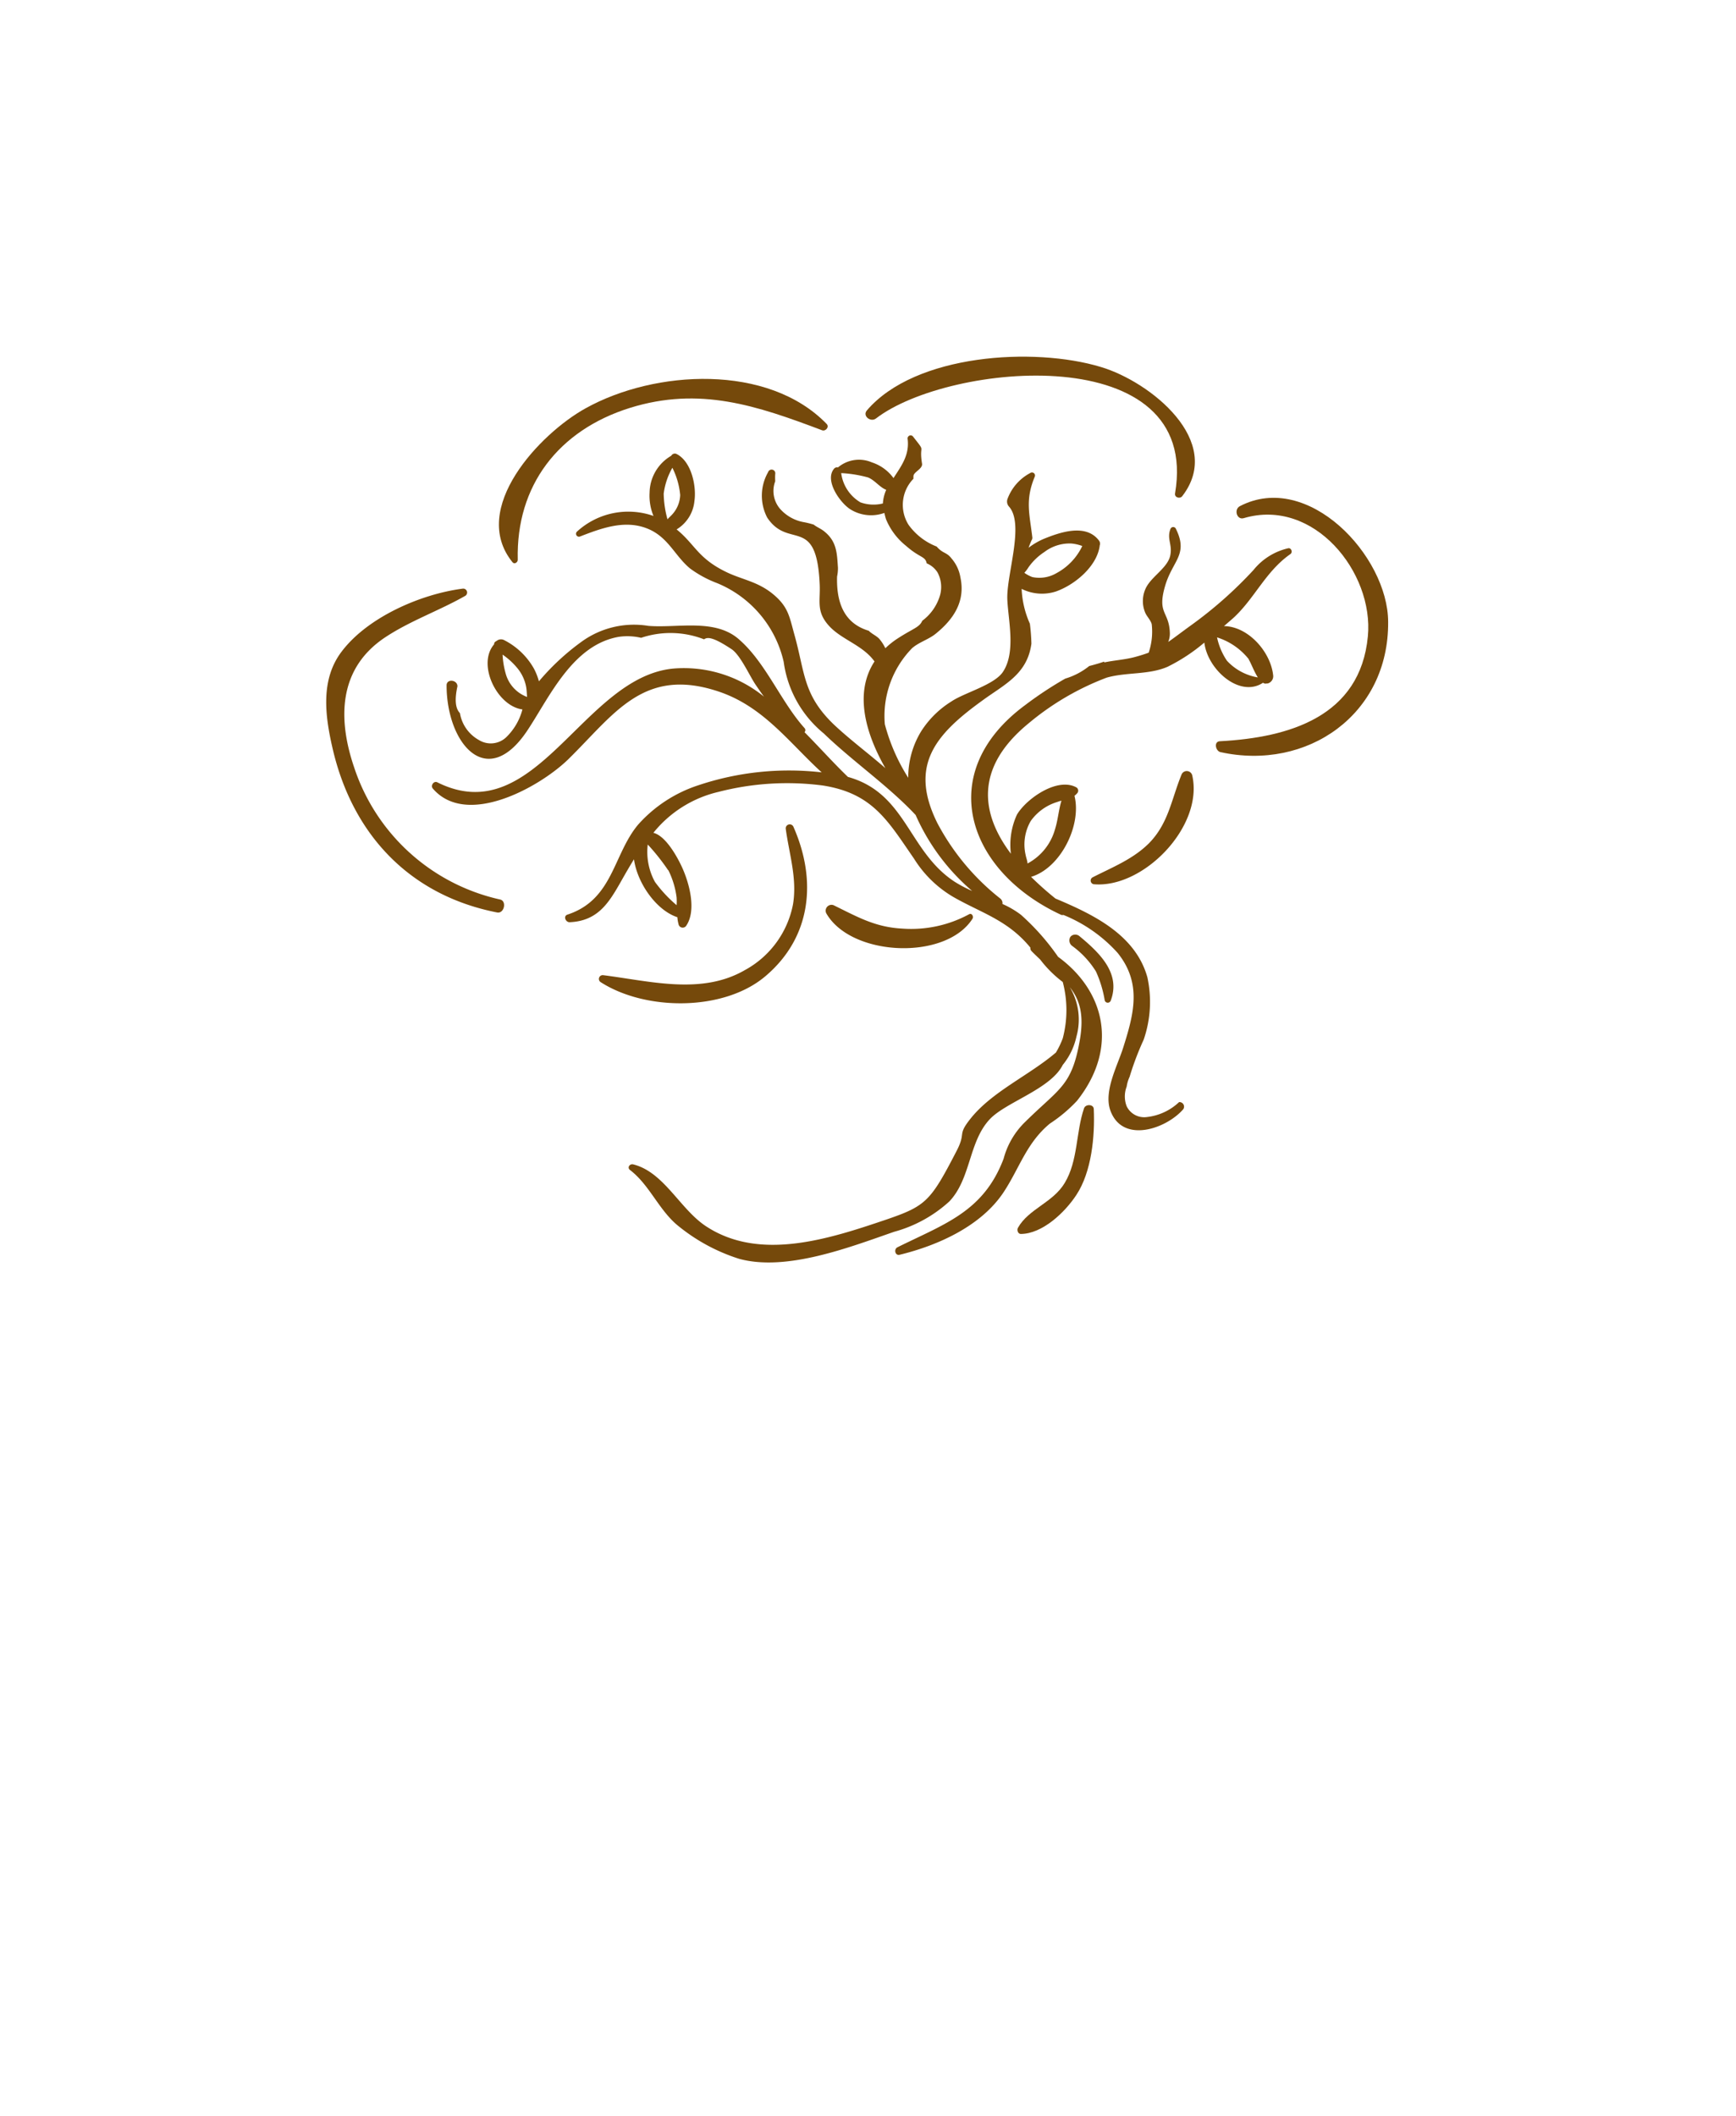 <svg xmlns="http://www.w3.org/2000/svg" viewBox="0 0 160 195"><defs><style>.cls-1{isolation:isolate;}.cls-2{fill:#75490b;}.cls-3{fill:none;mix-blend-mode:multiply;opacity:0.4;}</style></defs><g class="cls-1"><g id="Layer_2" data-name="Layer 2"><g id="Variación_B" data-name="Variación B"><g id="AssetsE2"><g id="HamE2"><path class="cls-2" d="M118.72,50.53a5.75,5.75,0,0,0-3.19,2,38.23,38.23,0,0,1-5.72,5.07c-.93.67-1.57,1.17-2.14,1.56a2,2,0,0,0,.15-.84c-.07-2-1.19-1.73-.44-4.31.69-2.37,2.17-2.88,1-5.27a.27.27,0,0,0-.5,0c-.35.87.15,1.42,0,2.32-.16,1.28-1.87,2.08-2.34,3.29a2.75,2.75,0,0,0,0,2.09c.13.34.53.73.61,1.09a6.06,6.06,0,0,1-.28,2.62c-.38.14-.79.27-1.31.41-.92.24-1.86.29-2.79.49a.19.19,0,0,0,0-.08c-.45.16-.92.29-1.38.41a6.44,6.44,0,0,1-2.21,1.16A34.15,34.15,0,0,0,94.46,65c-8.38,6.2-5.36,15.29,3.36,19.32a.46.46,0,0,0,.19,0A13.56,13.56,0,0,1,103,87.81c2.27,2.81,1.5,5.65.52,8.74-.51,1.63-1.81,4-1.19,5.77,1.11,3.12,5.16,1.72,6.73-.1a.42.42,0,0,0-.39-.65,5.15,5.15,0,0,1-3,1.38,1.79,1.79,0,0,1-1.83-1,2.51,2.51,0,0,1,0-1.81,3.32,3.32,0,0,1,.27-.9,26.92,26.92,0,0,1,1.3-3.43,10.69,10.69,0,0,0,.34-5.74c-1.1-3.94-5-5.8-8.47-7.26-.79-.63-1.54-1.3-2.25-2,2.72-.81,4.68-4.75,4-7.47a1.75,1.75,0,0,0,.28-.27.36.36,0,0,0-.08-.49c-1.74-1-4.61,1-5.5,2.49a6.65,6.65,0,0,0-.56,3.61c-2.75-3.66-3.39-7.89,1.61-12A24.89,24.89,0,0,1,102,62.45c1.83-.52,3.85-.24,5.61-1A16.55,16.55,0,0,0,111,59.22c.28,2.47,3.25,5.13,5.41,3.7a.37.37,0,0,0,.33.07l.09,0a.69.69,0,0,0,.51-.77c-.24-2.17-2.31-4.49-4.53-4.52l.82-.71c2-1.81,3-4.33,5.32-5.94C119.16,50.87,119,50.46,118.72,50.53ZM95,75.66a4.65,4.65,0,0,1,2.44-1.75,3.43,3.43,0,0,1,.39-.12c-.26.84-.32,1.77-.59,2.62a5.14,5.14,0,0,1-2.54,3.17c0-.23-.11-.47-.17-.78A4.31,4.31,0,0,1,95,75.66Zm20.08-14.89c.18.24.48,1.08.85,1.66a5,5,0,0,1-2.85-1.54,6.1,6.1,0,0,1-.91-2.15A6.08,6.08,0,0,1,115.11,60.77Z"/><path class="cls-2" d="M97.52,88.18a21.67,21.67,0,0,0-3.42-3.87,8.27,8.27,0,0,0-1.71-1,.54.54,0,0,0-.21-.51,21.85,21.85,0,0,1-5.78-6.93c-2.63-5.28-.26-8.13,4.1-11.28,2-1.48,4.18-2.41,4.56-5.27a18.06,18.06,0,0,0-.14-1.84,8.76,8.76,0,0,1-.76-3.21,4.19,4.19,0,0,0,3.13.25c1.72-.59,3.78-2.28,4.06-4.18,0,0,0,0,0-.05a.47.47,0,0,0-.06-.47c-1.21-1.6-3.59-.77-5.11-.15a6.57,6.57,0,0,0-1.38.81c.08-.22.17-.45.27-.68a.41.41,0,0,0,.08-.24c-.26-2.2-.68-3.48.22-5.63a.28.28,0,0,0-.43-.33A4.45,4.45,0,0,0,92.85,46a.7.7,0,0,0,.13.67c1.47,1.6-.22,6.26-.14,8.54.07,1.91.82,4.89-.41,6.72-.81,1.2-3.56,1.91-4.75,2.72a8.8,8.8,0,0,0-2.77,2.73,8.1,8.1,0,0,0-1.2,4.3,17.53,17.53,0,0,1-2.16-4.94,8.94,8.94,0,0,1,2.51-7c.62-.55,1.51-.8,2.16-1.32,1.6-1.29,2.78-2.94,2.3-5.19a3.55,3.55,0,0,0-.82-1.76c-.48-.62-.78-.42-1.37-1.1,0,0,0,0,0,0a5.77,5.77,0,0,1-2.59-2,3.45,3.45,0,0,1,.45-4.25,1.92,1.92,0,0,1,0-.24c0-.38.87-.67.79-1.15-.31-1.92.43-.89-.84-2.51a.28.28,0,0,0-.49.21c.2,1.52-.61,2.55-1.3,3.63a4,4,0,0,0-2-1.45,3,3,0,0,0-3.12.47s0,0,0,0a.35.35,0,0,0-.36.12c-.9,1.07.54,3.12,1.49,3.73a3.6,3.6,0,0,0,3.15.34,5.55,5.55,0,0,0,.15.58,6.09,6.09,0,0,0,1.84,2.45c1.29,1.14,1.78.94,1.91,1.62a2.12,2.12,0,0,1,1,.84,2.84,2.84,0,0,1,.24,2.06A4.5,4.5,0,0,1,85,57.21c-.26.61-.81.69-2.22,1.6a7.57,7.57,0,0,0-1.18.93,4.1,4.1,0,0,0-.53-.83c-.26-.31-.73-.49-1-.78-2.07-.62-3-2.3-2.92-5a3.59,3.59,0,0,0,.08-.81C77.14,51,77.13,49.92,76,49c-.31-.27-.71-.41-1-.65a7.9,7.9,0,0,0-.87-.22,3.82,3.82,0,0,1-2.23-1.23,2.53,2.53,0,0,1-.45-2.55,5.08,5.08,0,0,1,0-.67.34.34,0,0,0-.66-.16,4.37,4.37,0,0,0-.08,4.18c2,3,4.57-.3,4.84,6.21.06,1.52-.33,2.45.84,3.75s3.12,1.78,4.21,3.3c-1.88,2.87-.85,6.59,1,9.83-1.61-1.4-3.35-2.69-4.8-4.07C74,64,74.2,62,73.22,58.5c-.46-1.65-.55-2.55-1.93-3.71s-2.79-1.35-4.2-2c-2.78-1.3-3-2.6-4.73-4A3.43,3.43,0,0,0,64,46.2c.21-1.41-.28-3.69-1.66-4.37a.37.37,0,0,0-.47.17,4,4,0,0,0-2,3.4,4.86,4.86,0,0,0,.36,2.15A7,7,0,0,0,53.17,49a.27.27,0,0,0,.27.45c1.89-.73,4-1.54,6.06-.8s2.63,2.52,4.1,3.74a10.33,10.33,0,0,0,2.49,1.35A10.31,10.31,0,0,1,72.23,61a10.3,10.3,0,0,0,3.69,6.59c2.67,2.58,5.93,4.81,8.47,7.52a19.59,19.59,0,0,0,5.21,7A12.11,12.11,0,0,1,88,81.27c-4.3-2.8-4.45-8.17-9.85-9.67-1.34-1.29-2.63-2.74-4-4.12a.28.28,0,0,0,0-.38c-2.17-2.42-3.56-6-6-8.14-2.21-2-5.68-1.06-8.39-1.28a8.23,8.23,0,0,0-6.16,1.46,21.92,21.92,0,0,0-3.93,3.65,5.57,5.57,0,0,0-.47-1.19A6.56,6.56,0,0,0,46.48,59a.63.63,0,0,0-.61,0l-.22.14a.28.28,0,0,0-.11.24c-1.6,1.84.26,5.69,2.61,6A5.51,5.51,0,0,1,46.7,67.9a2.07,2.07,0,0,1-2.56.3,3.48,3.48,0,0,1-1.75-2.48c-.42-.43-.5-1.24-.23-2.47,0-.61-1-.72-1-.09,0,5.35,3.75,9.89,7.55,4,2-3.06,4.12-7.74,8.32-8.47a5.56,5.56,0,0,1,2.06.09,8.51,8.51,0,0,1,5.8.14c.33-.24.88-.19,2.54.91.82.55,1.68,2.51,2.23,3.3.25.37.5.73.75,1.07A11.68,11.68,0,0,0,62,61.62c-8.32.85-12.63,15-21.69,10.48-.33-.17-.65.3-.42.57C43,76.29,49.7,72.56,52.35,70c4.3-4.21,7-8.69,14.11-6.19,4,1.43,6.32,4.68,9.27,7.37a26.34,26.34,0,0,0-11.4,1.2A12.7,12.7,0,0,0,58.81,76c-2.31,2.76-2.3,6.91-6.51,8.29-.42.14-.16.72.21.7,2.83-.13,3.77-2.09,5.05-4.33q.44-.77.87-1.47c.32,2.26,2.1,4.72,4,5.34a3.53,3.53,0,0,0,.11.65.39.39,0,0,0,.69.16c1-1.44.29-4-.4-5.48-.41-.88-1.46-2.82-2.61-3.11a10.86,10.86,0,0,1,6-3.77,25.31,25.31,0,0,1,9.61-.59c4.61.72,6,3.26,8.41,6.74a10.54,10.54,0,0,0,3.6,3.52c2.45,1.41,4.78,2.06,6.79,4.29.12.13.23.26.34.4a.37.37,0,0,0,.1.31c.27.28.54.53.8.78a10.74,10.74,0,0,0,2.08,2.07,10.15,10.15,0,0,1,0,5.19A7.93,7.93,0,0,1,97.32,97c-2.48,2.12-5.92,3.61-7.9,6.13-1.22,1.54-.35,1.19-1.25,2.93-2.41,4.66-2.82,5.08-6.5,6.34-5.23,1.77-11.61,3.87-16.57.63-2.42-1.57-3.88-5-6.73-5.72-.32-.09-.6.29-.3.52,1.82,1.39,2.67,3.74,4.48,5.18a17,17,0,0,0,5.57,3c4.37,1.2,10.22-1.08,14.29-2.49a12.37,12.37,0,0,0,5.09-2.8c2-2.11,1.77-5.5,3.73-7.58,1.49-1.58,5.6-2.77,6.72-5a6.17,6.17,0,0,0,1.26-2.61,5.79,5.79,0,0,0-.61-4.55c.91,1.15,1.35,2.54.9,5-.74,4.13-1.88,4.32-5,7.4a7.34,7.34,0,0,0-2,3.4c-1.85,4.89-5.42,6-9.79,8.17-.35.18-.21.79.2.69,3.54-.86,7.54-2.65,9.61-5.8,1.45-2.21,2.09-4.51,4.24-6.29a13.58,13.58,0,0,0,2.51-2.11C103.13,96.56,101.82,91.31,97.52,88.18ZM94.8,52.27a5.41,5.41,0,0,1,1.46-1.4,3.83,3.83,0,0,1,2.49-.78,3.88,3.88,0,0,1,1,.23,5.52,5.52,0,0,1-2.36,2.49,3.13,3.13,0,0,1-2.25.37,3.17,3.17,0,0,1-.73-.39A3.53,3.53,0,0,0,94.8,52.27Zm-15.54-6a3.67,3.67,0,0,1-1.73-2.67A11.64,11.64,0,0,1,80,44c.64.26,1.07.91,1.68,1.14a3.7,3.7,0,0,0-.31,1.26A3.58,3.58,0,0,1,79.26,46.28ZM61.52,47.86a9.36,9.36,0,0,1-.35-2.37,6.45,6.45,0,0,1,.8-2.38,7,7,0,0,1,.72,2.51A2.78,2.78,0,0,1,62,47.36C61.83,47.56,61.66,47.69,61.52,47.86ZM46.6,62.05a7.72,7.72,0,0,1-.28-1.72,6.46,6.46,0,0,1,1.29,1.16,3.81,3.81,0,0,1,.88,1.8c.06.33.06.63.09.94A3.19,3.19,0,0,1,46.6,62.05Zm15,18.15a7.85,7.85,0,0,1,.76,2.51,5.53,5.53,0,0,1,0,.71,12.33,12.33,0,0,1-2-2.15,5.77,5.77,0,0,1-.66-3.44A20,20,0,0,1,61.58,80.2Z"/><path class="cls-2" d="M100.81,102.22c0-.47-.76-.49-.9-.08-.76,2.23-.54,4.82-1.78,6.88-1.08,1.81-3.33,2.39-4.31,4.13-.12.21,0,.56.25.57,2,0,4.09-2,5.13-3.59C100.61,108,100.92,104.71,100.81,102.22Z"/><path class="cls-2" d="M99.47,86.26a.6.6,0,0,0-.74,0l-.07.07,0,0a.63.63,0,0,0,.15.84,8.38,8.38,0,0,1,2.2,2.36,10.58,10.58,0,0,1,.8,2.62.29.29,0,0,0,.56.07C103.33,89.69,101.32,87.79,99.47,86.26Z"/><path class="cls-2" d="M73.12,76.18a.37.37,0,0,0-.7.21c.32,2.34,1.06,4.57.67,6.94a8.79,8.79,0,0,1-4.45,6.08c-4,2.31-8.74,1-13.06.46a.35.35,0,0,0-.24.63c4.13,2.67,11.35,2.73,15.2-.53C74.79,86.38,75.31,81.12,73.12,76.18Z"/><path class="cls-2" d="M46.06,82.89A18.36,18.36,0,0,1,32.65,70.75c-1.52-4.44-1.52-9.16,2.92-12.06,2.29-1.5,4.9-2.41,7.28-3.76a.36.36,0,0,0-.21-.68c-3.82.49-8.72,2.6-11.13,5.77-2,2.6-1.55,5.95-.86,8.94,1.84,8,7.16,13.56,15.16,15.13C46.48,84.23,46.74,83,46.06,82.89Z"/><path class="cls-2" d="M76.19,39.07c-5.4-5.57-15.82-5-22.22-1.44-4.2,2.32-10.74,9.23-6.74,14.18.19.24.5,0,.49-.22-.17-6.84,3.75-11.94,10.34-14,6.43-2,11.69-.21,17.7,2.06C76.09,39.78,76.46,39.35,76.19,39.07Z"/><path class="cls-2" d="M101.46,33.82c-6.18-1.87-17.11-1.2-21.56,4-.44.51.34,1.12.83.75,6.73-5.19,30-7.36,27.57,6.9-.07.38.45.53.66.26C112.89,40.65,106,35.17,101.46,33.82Z"/><path class="cls-2" d="M114.27,46.65c-.56.29-.29,1.3.37,1.1,6.44-1.9,12,5,11.43,10.9-.7,7.37-7.22,9.32-13.61,9.66-.61,0-.44.87,0,1,8,1.77,15.55-3.45,15.48-12C127.92,51.23,120.55,43.37,114.27,46.65Z"/><path class="cls-2" d="M109.89,71.49a.52.52,0,0,0-1-.09c-.93,2.28-1.19,4.48-3,6.32-1.48,1.47-3.36,2.2-5.18,3.13a.34.34,0,0,0,.1.64C105.38,81.89,110.93,76.18,109.89,71.49Z"/><path class="cls-2" d="M89.31,84.26a11.19,11.19,0,0,1-6.14,1.32c-2.53-.13-4.15-1.09-6.35-2.16a.54.54,0,0,0-.67.74c2.27,4,11,4.4,13.48.51C89.76,84.47,89.57,84.11,89.31,84.26Z"/></g></g></g><g id="PixelsASSETS"><g id="Pierna"><rect class="cls-3" width="160" height="195"/></g></g></g></g></svg>